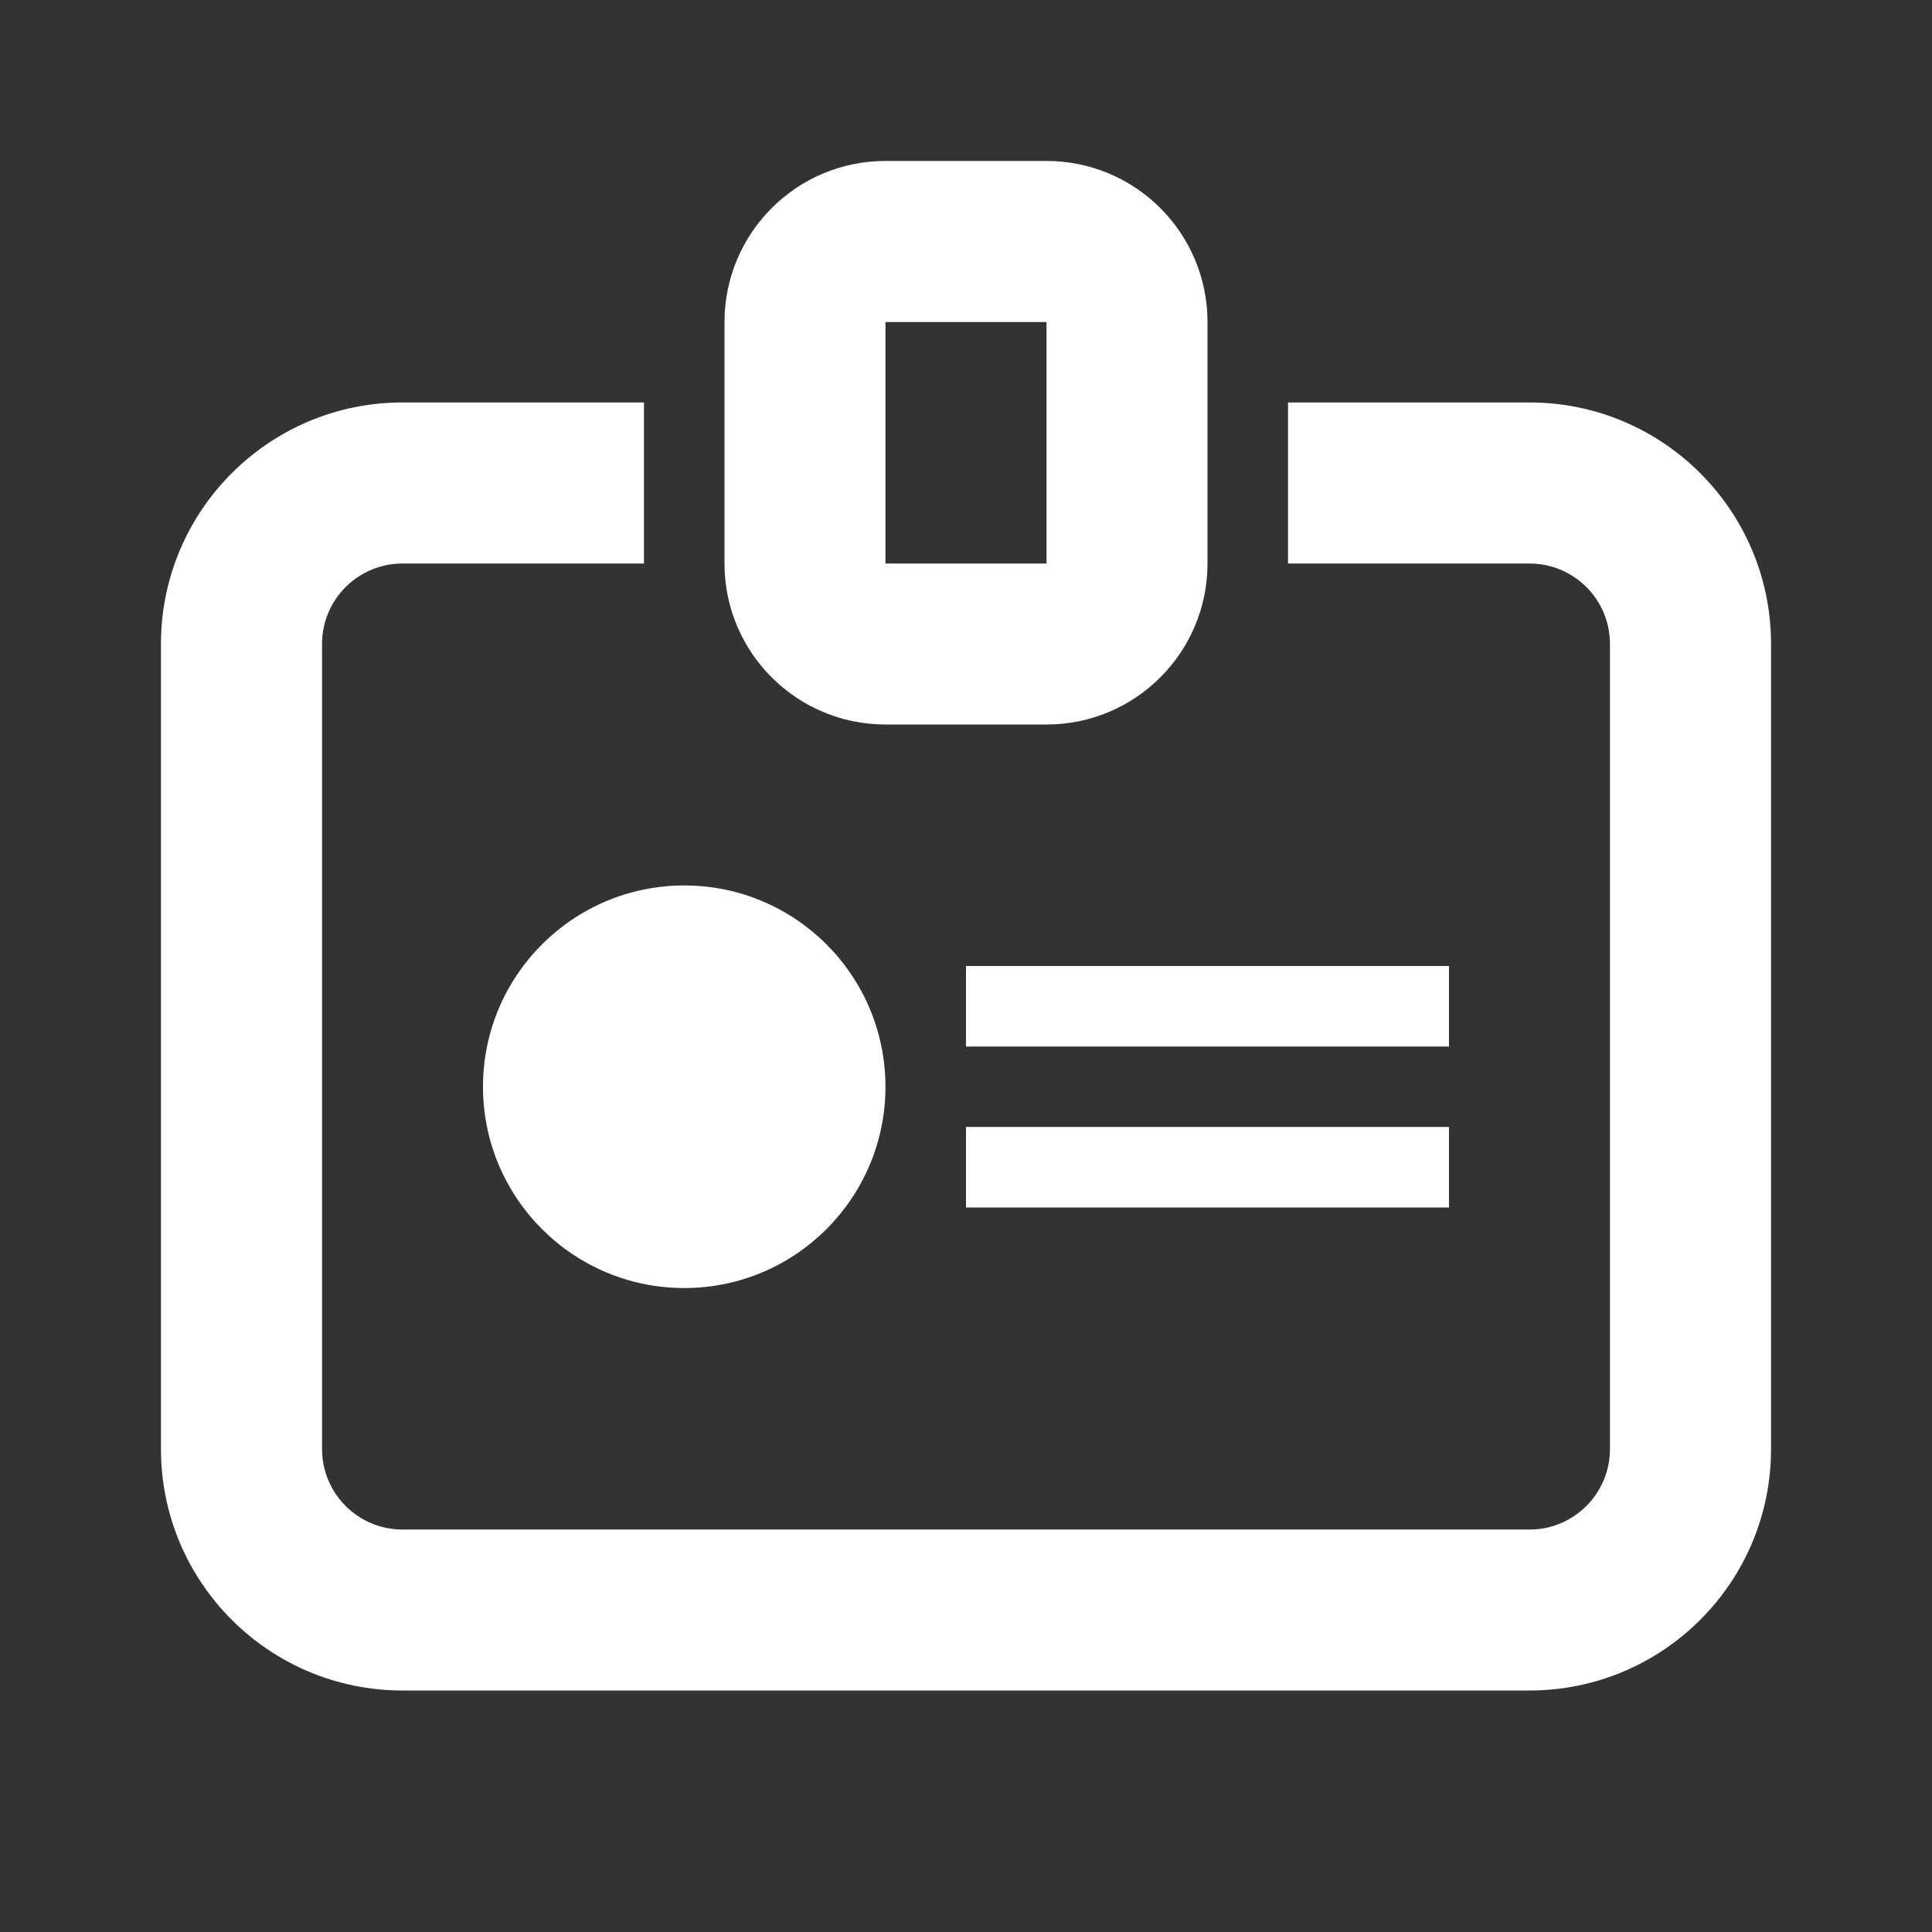 <svg width="16" height="16" viewBox="0 0 16 16" fill="none" xmlns="http://www.w3.org/2000/svg">
<rect x="0" y="0" width="16" height="16" fill="#333333" stroke="none"/>
<path fill-rule="evenodd" clip-rule="evenodd" d="M3.333 3.333C2.229 3.333 1.333 4.229 1.333 5.333V12C1.333 13.105 2.229 14 3.333 14H12.667C13.771 14 14.667 13.105 14.667 12V5.333C14.667 4.229 13.771 3.333 12.667 3.333H10.667V4.667H12.667C13.035 4.667 13.333 4.965 13.333 5.333V12C13.333 12.368 13.035 12.667 12.667 12.667H3.333C2.965 12.667 2.667 12.368 2.667 12V5.333C2.667 4.965 2.965 4.667 3.333 4.667H5.333V3.333H3.333Z" fill="white"/>
<path fill-rule="evenodd" clip-rule="evenodd" d="M12 8H8V8.667H12V8Z" fill="white"/>
<path fill-rule="evenodd" clip-rule="evenodd" d="M12 9.333H8V10H12V9.333Z" fill="white"/>
<path d="M7.333 9C7.333 9.92 6.587 10.667 5.667 10.667C4.746 10.667 4 9.92 4 9C4 8.08 4.746 7.333 5.667 7.333C6.587 7.333 7.333 8.08 7.333 9Z" fill="white"/>
<path fill-rule="evenodd" clip-rule="evenodd" d="M8.667 2.667H7.333V4.667H8.667V2.667ZM7.333 1.333C6.597 1.333 6 1.93 6 2.667V4.667C6 5.403 6.597 6 7.333 6H8.667C9.403 6 10 5.403 10 4.667V2.667C10 1.93 9.403 1.333 8.667 1.333H7.333Z" fill="white"/>
</svg>

